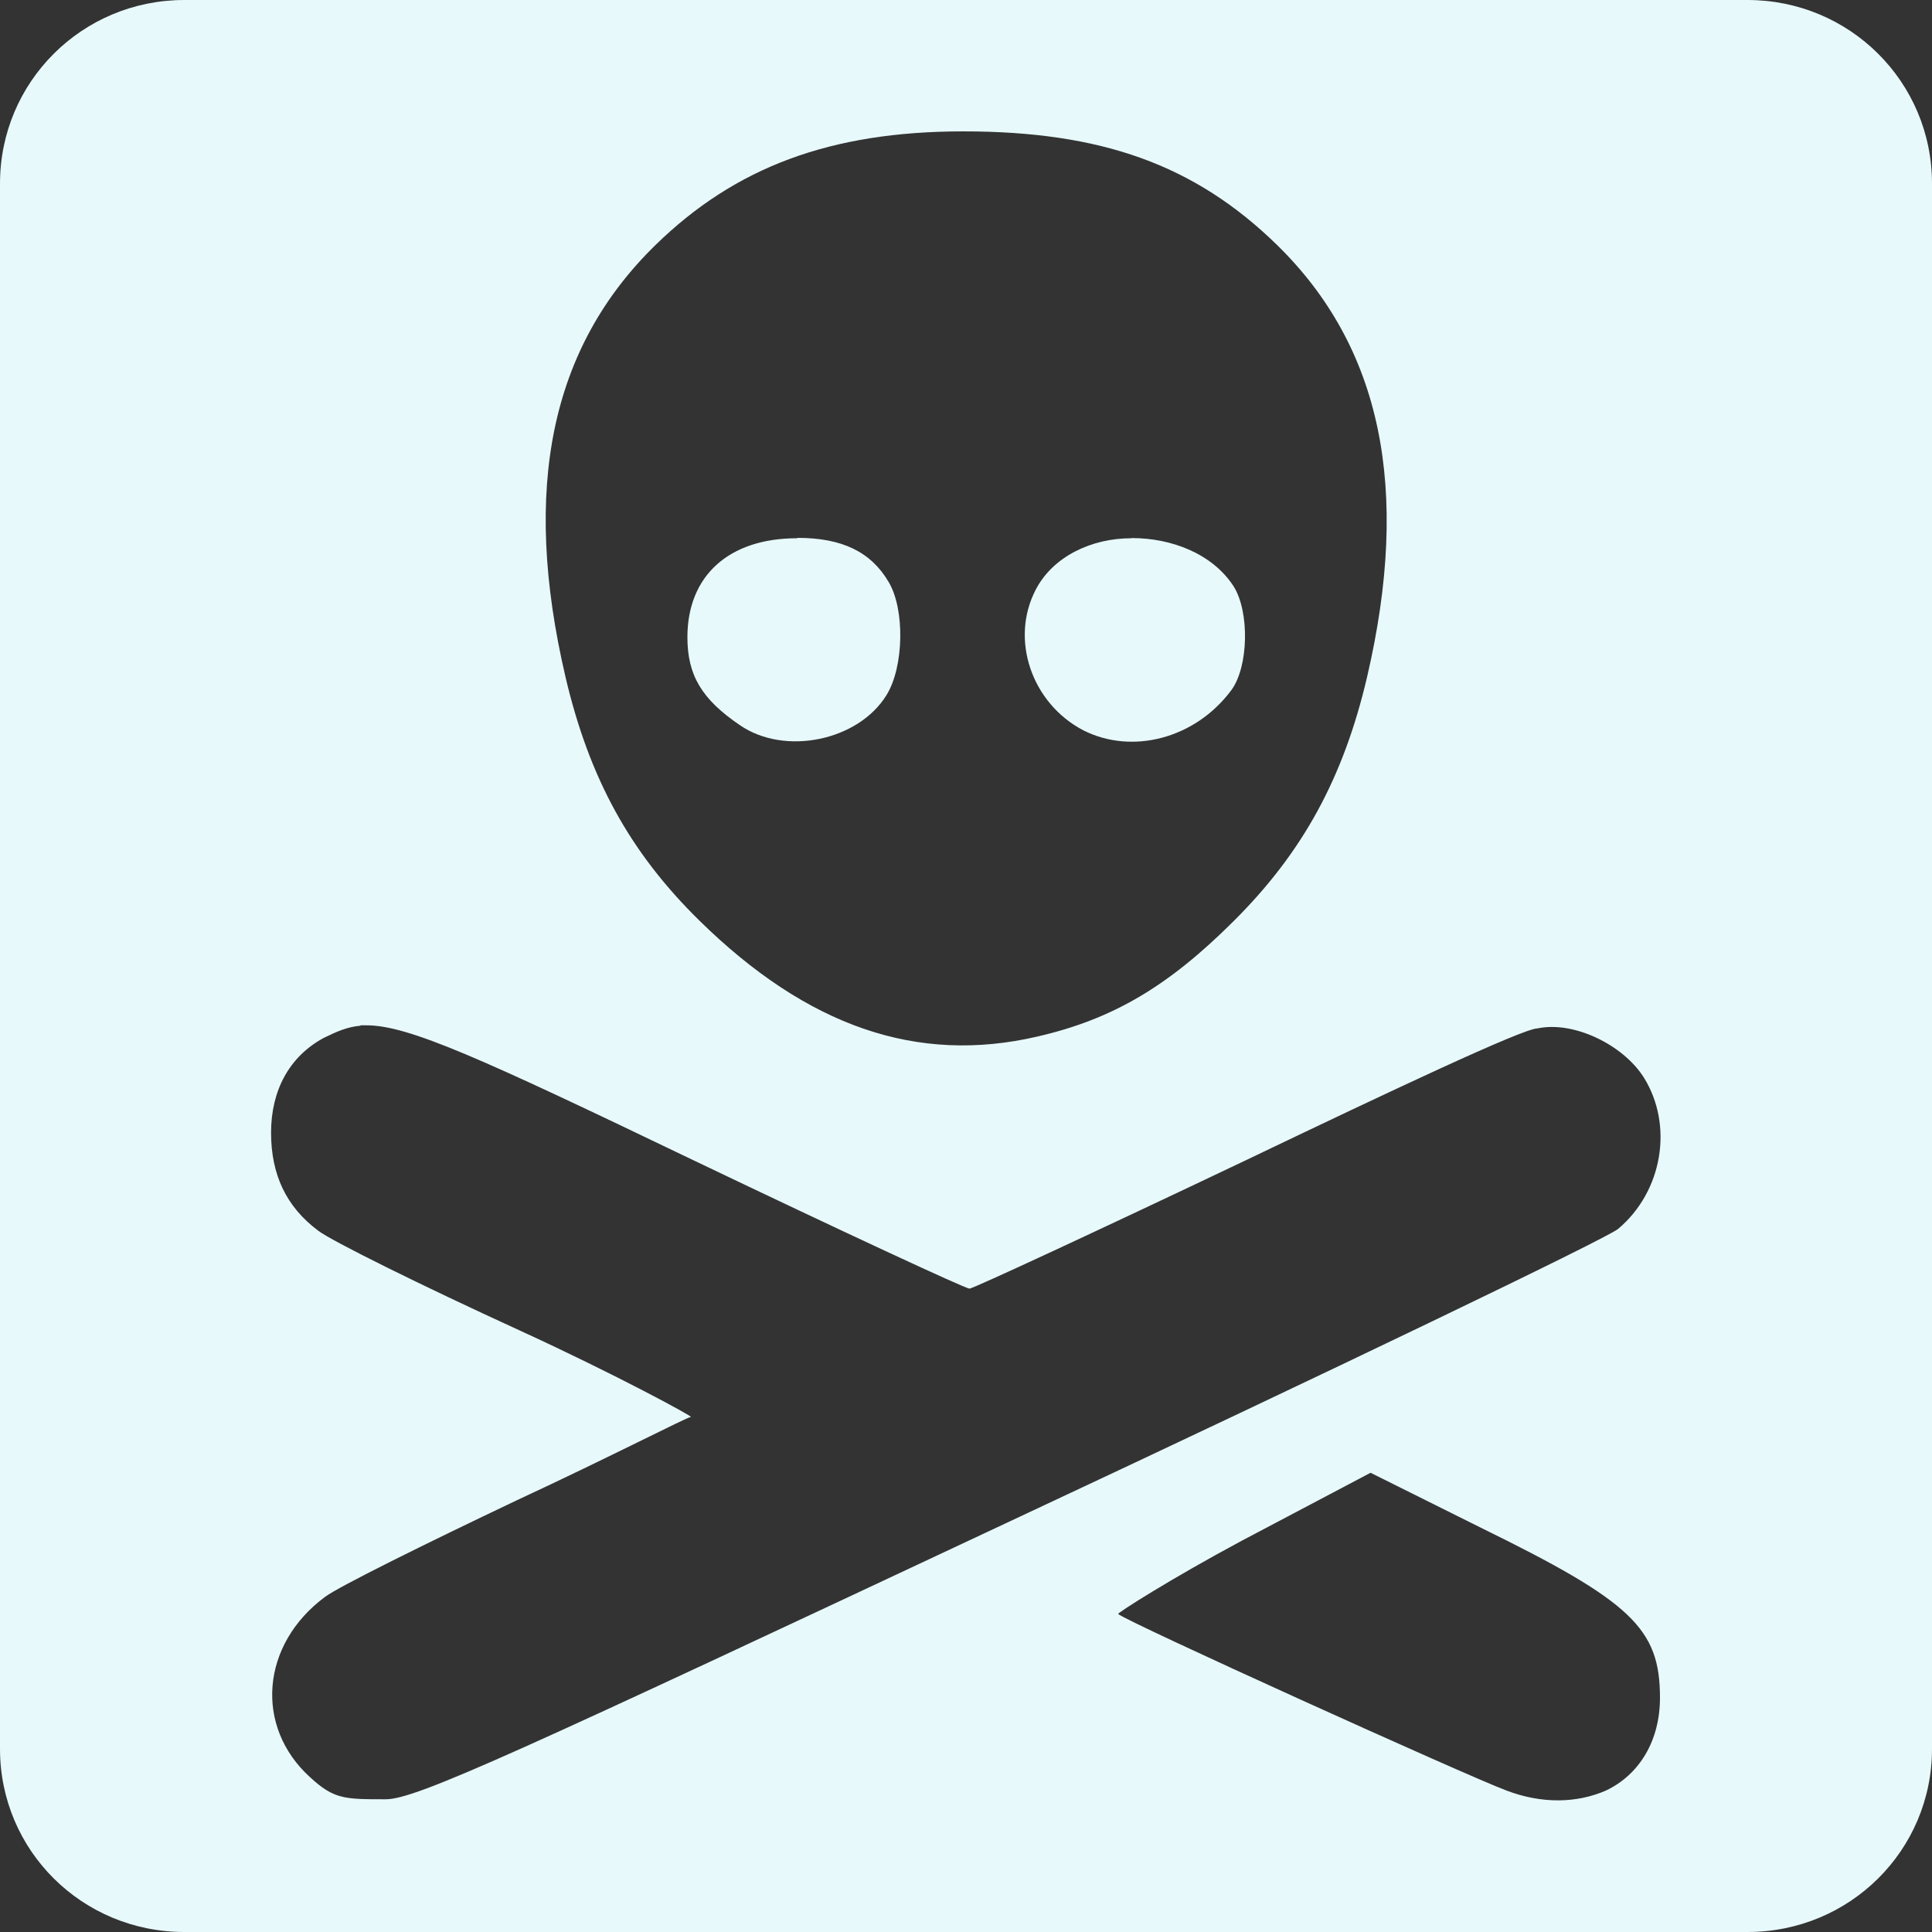 <?xml version="1.0" encoding="UTF-8" standalone="no"?>
<!-- Created with Inkscape (http://www.inkscape.org/) -->

<svg
   width="10mm"
   height="10mm"
   viewBox="0 0 10 10"
   version="1.1"
   id="svg26662"
   inkscape:version="1.2.2 (732a01da63, 2022-12-09)"
   sodipodi:docname="pir.svg"
   xmlns:inkscape="http://www.inkscape.org/namespaces/inkscape"
   xmlns:sodipodi="http://sodipodi.sourceforge.net/DTD/sodipodi-0.dtd"
   xmlns="http://www.w3.org/2000/svg"
   xmlns:svg="http://www.w3.org/2000/svg">
  <rect x="0" y="0" width="10" height="10" fill="#333333" stroke="none"/>
  <sodipodi:namedview
     id="namedview26664"
     pagecolor="#505050"
     bordercolor="#eeeeee"
     borderopacity="1"
     inkscape:showpageshadow="0"
     inkscape:pageopacity="0"
     inkscape:pagecheckerboard="0"
     inkscape:deskcolor="#505050"
     inkscape:document-units="mm"
     showgrid="false"
     inkscape:zoom="10.35098"
     inkscape:cx="16.375261"
     inkscape:cy="42.073312"
     inkscape:window-width="1488"
     inkscape:window-height="1230"
     inkscape:window-x="2794"
     inkscape:window-y="123"
     inkscape:window-maximized="0"
     inkscape:current-layer="layer1" />
  <defs
     id="defs26659" />
  <g
     inkscape:label="Слой 1"
     inkscape:groupmode="layer"
     id="layer1">
    <path
       id="path26647"
       style="fill:#e7f9fb;fill-opacity:1;stroke:none;stroke-width:0.735;stroke-linecap:round;stroke-linejoin:round;stroke-miterlimit:5.8;stroke-dasharray:none;stroke-opacity:1;paint-order:normal"
       d="M 0.954,0 C 0.425,0 0,0.424 0,0.95 V 9.052 C 0,9.578 0.425,10 0.954,10 H 9.045 C 9.574,10 10,9.578 10,9.052 V 0.95 C 10,0.424 9.574,0 9.045,0 Z m 4.032,0.68 c 0.712,0 1.197,0.171 1.624,0.588 C 7.15,1.796 7.303,2.529 7.076,3.504 6.954,4.025 6.744,4.411 6.385,4.768 6.046,5.106 5.76,5.275 5.37,5.365 4.747,5.51 4.178,5.313 3.619,4.764 3.26,4.411 3.05,4.028 2.927,3.504 2.699,2.527 2.85,1.798 3.393,1.268 3.805,0.866 4.297,0.68 4.986,0.68 Z M 4.125,2.786 C 3.773,2.786 3.558,2.98 3.558,3.298 c 0,0.197 0.074,0.321 0.271,0.455 C 4.062,3.914 4.444,3.834 4.589,3.597 4.679,3.451 4.684,3.154 4.6,3.013 4.508,2.856 4.358,2.784 4.128,2.784 Z m 1.73,0 c -0.205,0 -0.405,0.094 -0.494,0.266 C 5.226,3.311 5.341,3.641 5.607,3.78 5.86,3.908 6.186,3.823 6.372,3.574 6.463,3.454 6.469,3.165 6.384,3.033 6.274,2.865 6.063,2.785 5.858,2.785 Z M 1.866,5.307 c 0.009,-5.71e-4 0.02,0 0.031,0 0.218,2.86e-4 0.588,0.168 1.685,0.695 C 4.349,6.369 4.997,6.67 5.018,6.67 5.038,6.669 5.68,6.371 6.441,6.009 7.201,5.645 7.884,5.323 7.958,5.323 8.147,5.283 8.403,5.409 8.509,5.578 8.663,5.826 8.605,6.168 8.375,6.361 8.316,6.41 6.899,7.092 5.226,7.875 2.679,9.07 2.155,9.313 1.997,9.313 c -0.215,0 -0.268,0 -0.392,-0.114 C 1.315,8.936 1.351,8.51 1.683,8.265 1.752,8.213 2.2,7.991 2.678,7.764 3.156,7.542 3.558,7.334 3.576,7.334 c 0.014,0 -0.383,-0.217 -0.887,-0.448 C 2.184,6.655 1.714,6.422 1.647,6.37 1.482,6.247 1.403,6.08 1.403,5.863 c 0,-0.22 0.095,-0.395 0.273,-0.491 0.064,-0.031 0.12,-0.057 0.19,-0.063 z M 7.094,7.623 7.662,7.906 c 0.784,0.384 0.93,0.523 0.93,0.882 0,0.22 -0.105,0.397 -0.28,0.48 -0.152,0.066 -0.332,0.069 -0.514,0 C 7.598,9.194 5.82,8.389 5.788,8.354 c -0.014,0 0.273,-0.183 0.639,-0.379 z" />
  </g>
</svg>
